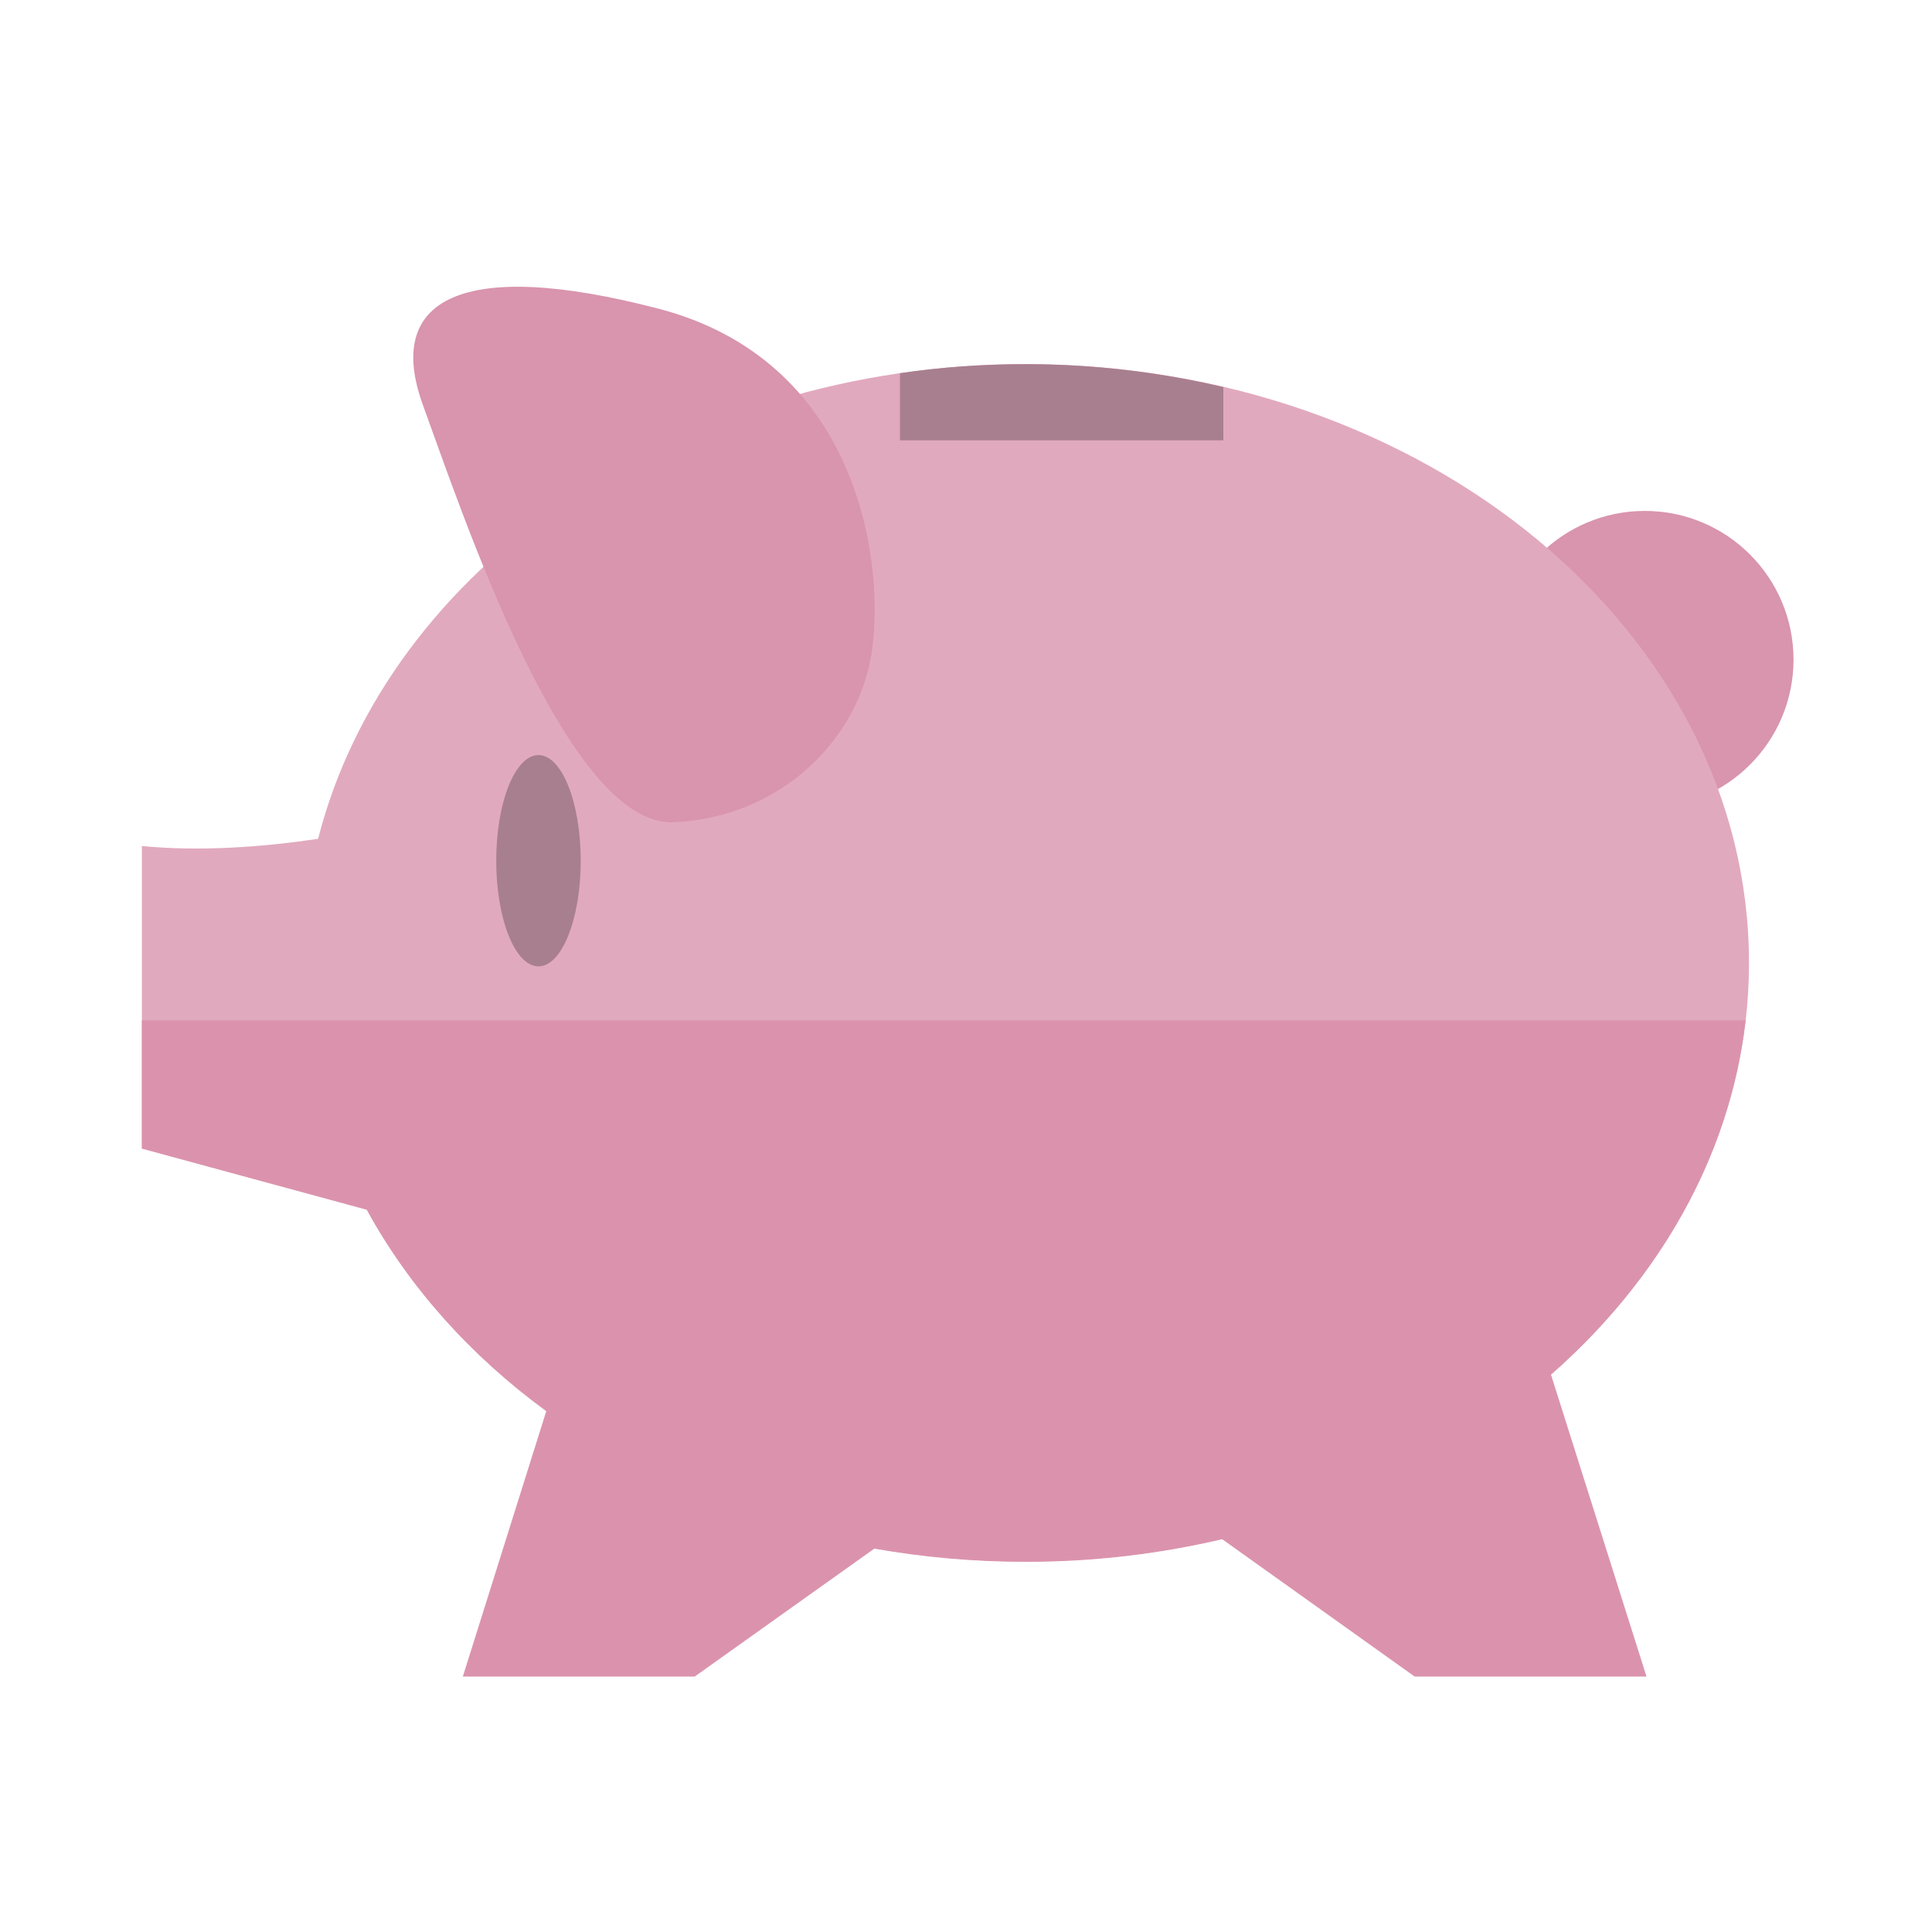 <svg xmlns="http://www.w3.org/2000/svg"
	 viewBox="0 0 512 512">
<g>
	<circle style="fill:#D994AE;" cx="435.9" cy="174.8" r="39.4"/>
	<path style="fill:#E1A9BE;" d="M463.5,255.2c0-87.7-85.8-158.7-191.7-158.7c-92.2,0-169.2,54-187.5,125.8
		c-14.9,2.2-31.3,3.4-46.7,1.9c0,24.3,0,80.1,0,80.1l59.6,16.2c11.2,20.5,27.5,38.7,47.6,53.4l-22.1,70.3h61.4l47.6-33.9
		c13,2.3,26.4,3.5,40.2,3.5c18,0,35.4-2.1,52-6l51,36.4h61.4L411,364.3C443.5,335.8,463.5,297.5,463.5,255.2z"/>
	<path style="fill:#D994AE;" d="M231.2,171.5c-3,24.3-24.4,45.2-52.7,46.4c-28.4,1.2-56.1-82.3-66.4-110.5s10.2-39.2,62.4-25.6
		S234.3,147.2,231.2,171.5z"/>
	<ellipse style="fill:#A87F8F;" cx="142.7" cy="228.1" rx="11.2" ry="28"/>
	<path style="fill:#DB93AD;" d="M462.6,270.4h-425c0,18.3,0,34,0,34l59.6,16.2c11.2,20.5,27.5,38.7,47.6,53.4l-22.1,70.3h61.4
		l47.6-33.9c13,2.3,26.4,3.5,40.2,3.5c18,0,35.4-2.1,52-6l51,36.4h61.4L411,364.3C439.5,339.3,458.4,306.6,462.6,270.4z"/>
	<path style="fill:#A87F8F;" d="M324.3,102.6c-16.7-3.9-34.3-6.1-52.5-6.1c-11.4,0-22.5,0.8-33.3,2.4v17.8h85.7V102.6z"/>
</g>
</svg>
